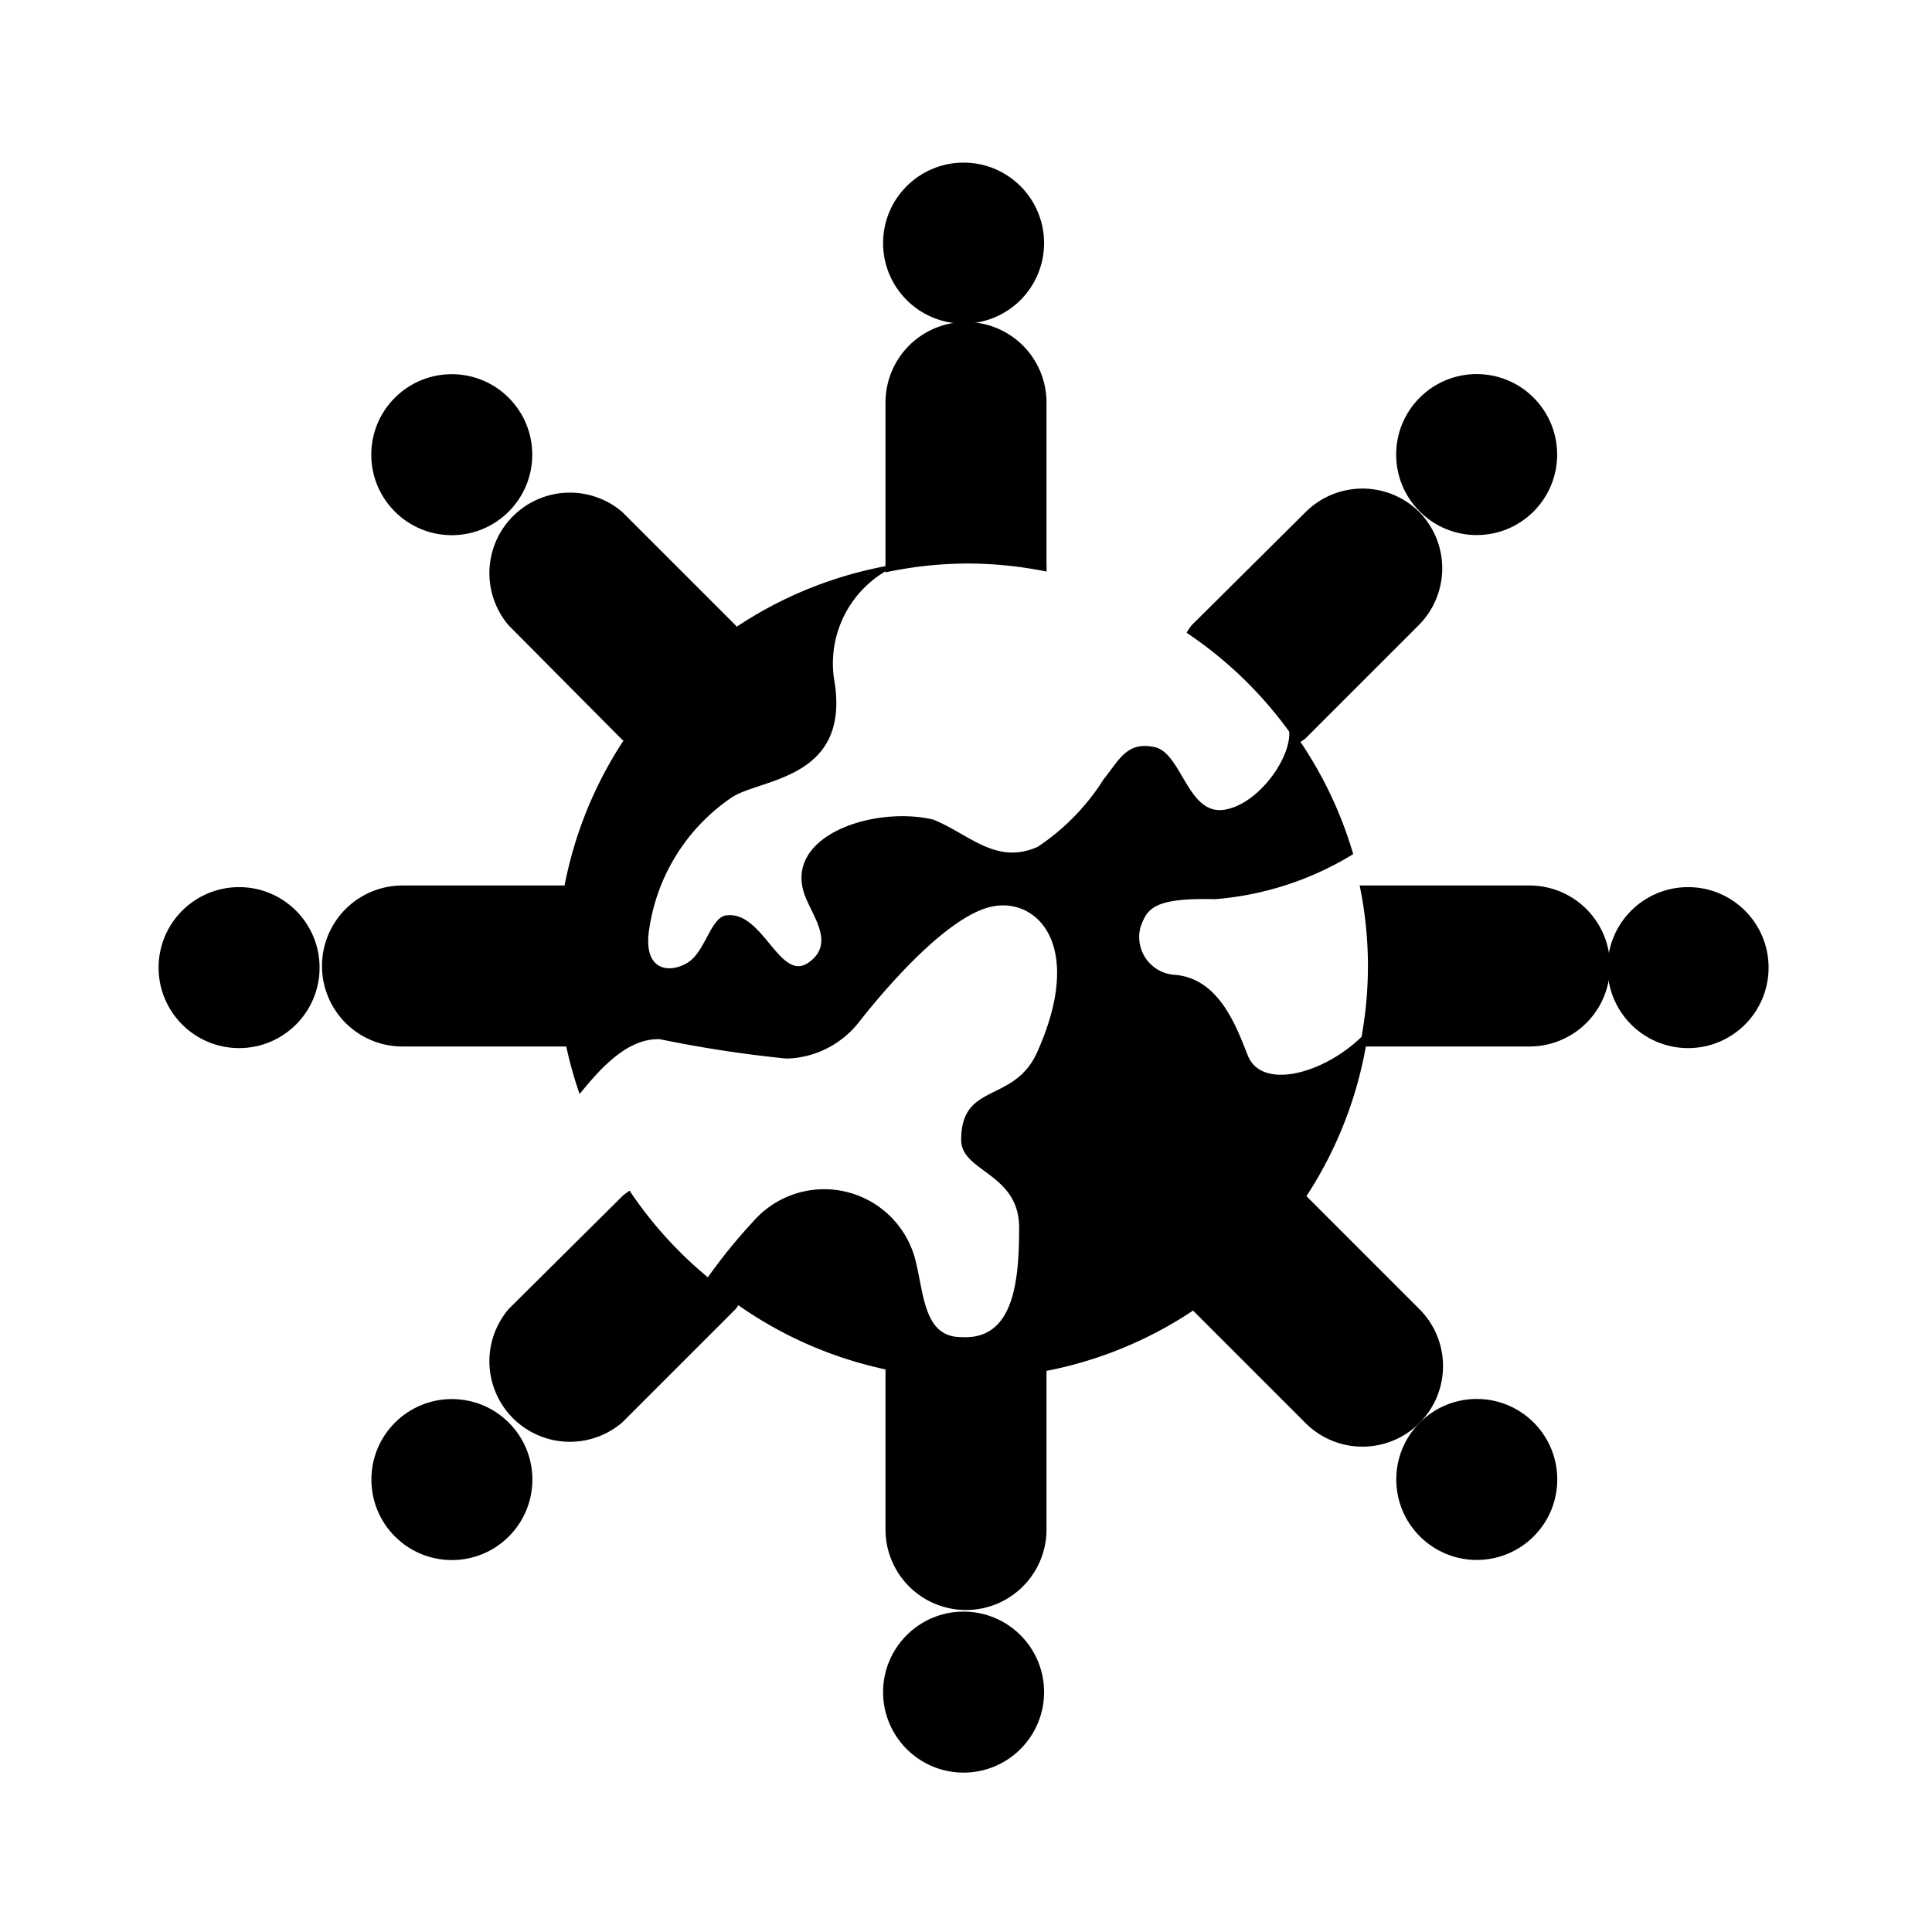 <svg xmlns="http://www.w3.org/2000/svg" xmlns:xlink="http://www.w3.org/1999/xlink" viewBox="0 0 24 24">
  <circle cx="20.97" cy="12.02" r="1" />
  <circle cx="2.97" cy="12.02" r="1" />
  <circle cx="11.97" cy="21.02" r="1" />
  <circle cx="11.97" cy="3.02" r="1" />
  <circle cx="18.34" cy="5.65" r="1" transform="translate(1.38 14.62) rotate(-45)" />
  <circle cx="5.61" cy="18.38" r="1" transform="translate(-11.35 9.35) rotate(-45)" />
  <circle cx="18.34" cy="18.38" r="1" transform="translate(-7.62 18.35) rotate(-45)" />
  <circle cx="5.61" cy="5.65" r="1" transform="translate(-2.35 5.62) rotate(-45)" />
  <path d="M7.82,9.24A5,5,0,0,1,9.2,7.86a1,1,0,0,0-.06-.09L7.73,6.36A1,1,0,0,0,6.32,7.77L7.73,9.19Z" />
  <path d="M7,12a5,5,0,0,1,.1-1L7,11H5a1,1,0,0,0,0,2H7l.1,0A5,5,0,0,1,7,12Z" />
  <path d="M7.82,14.79l-.08.06L6.32,16.26a1,1,0,0,0,1.41,1.41l1.41-1.41a1,1,0,0,0,.06-.09A5,5,0,0,1,7.82,14.79Z" />
  <path d="M12,17a5,5,0,0,1-1-.1,1,1,0,0,0,0,.1v2a1,1,0,0,0,2,0V17a1,1,0,0,0,0-.1A5,5,0,0,1,12,17Z" />
  <path d="M17.63,16.26l-1.41-1.41-.09-.06a5,5,0,0,1-1.38,1.39,1,1,0,0,0,.06.09l1.41,1.41a1,1,0,0,0,1.41,0h0A1,1,0,0,0,17.63,16.26Z" />
  <path d="M19,11H17l-.11,0a4.91,4.91,0,0,1,0,2L17,13h2a1,1,0,0,0,0-2Z" />
  <path d="M17.63,6.36h0a1,1,0,0,0-1.41,0L14.8,7.77a1,1,0,0,0-.06.09,5,5,0,0,1,1.38,1.38l.09-.06,1.41-1.41A1,1,0,0,0,17.63,6.36Z" />
  <path d="M12,7a5,5,0,0,1,1,.1A1,1,0,0,0,13,7V5a1,1,0,0,0-2,0V7a.94.94,0,0,0,0,.11A5,5,0,0,1,12,7Z" />
  <path d="M16.93,11v0Z" />
  <path d="M15.57,8.45l0,0Z" />
  <path d="M15.5,13.11c-.15-.38-.36-.95-.9-1a.47.47,0,0,1-.43-.6c.08-.21.14-.36.92-.34a3.86,3.86,0,0,0,1.72-.56A5,5,0,0,0,16,9c.11.33-.35,1-.8,1.06s-.52-.71-.86-.78-.43.15-.63.4a2.8,2.8,0,0,1-.82.84c-.52.23-.85-.16-1.3-.34-.74-.17-1.84.2-1.6.92.09.27.4.62.05.86s-.56-.63-1-.59c-.21,0-.27.45-.5.59s-.57.1-.47-.45a2.39,2.39,0,0,1,1-1.59c.33-.25,1.48-.21,1.3-1.43A1.33,1.33,0,0,1,11.2,7a5,5,0,0,0-4,6.59c.23-.28.58-.7,1-.68a15.4,15.4,0,0,0,1.57.24,1.18,1.18,0,0,0,.89-.44c.32-.41,1.11-1.34,1.67-1.45s1.15.49.55,1.82c-.29.63-.94.36-.94,1.08,0,.4.72.41.72,1.09s-.07,1.4-.72,1.36c-.48,0-.46-.57-.58-1a1.17,1.17,0,0,0-2-.44,6.82,6.82,0,0,0-.59.73A5,5,0,0,0,17,12.79C16.53,13.32,15.68,13.57,15.5,13.11Z"
  />
  <path d="M8.35,15.55l.13.12Z" />
</svg>
